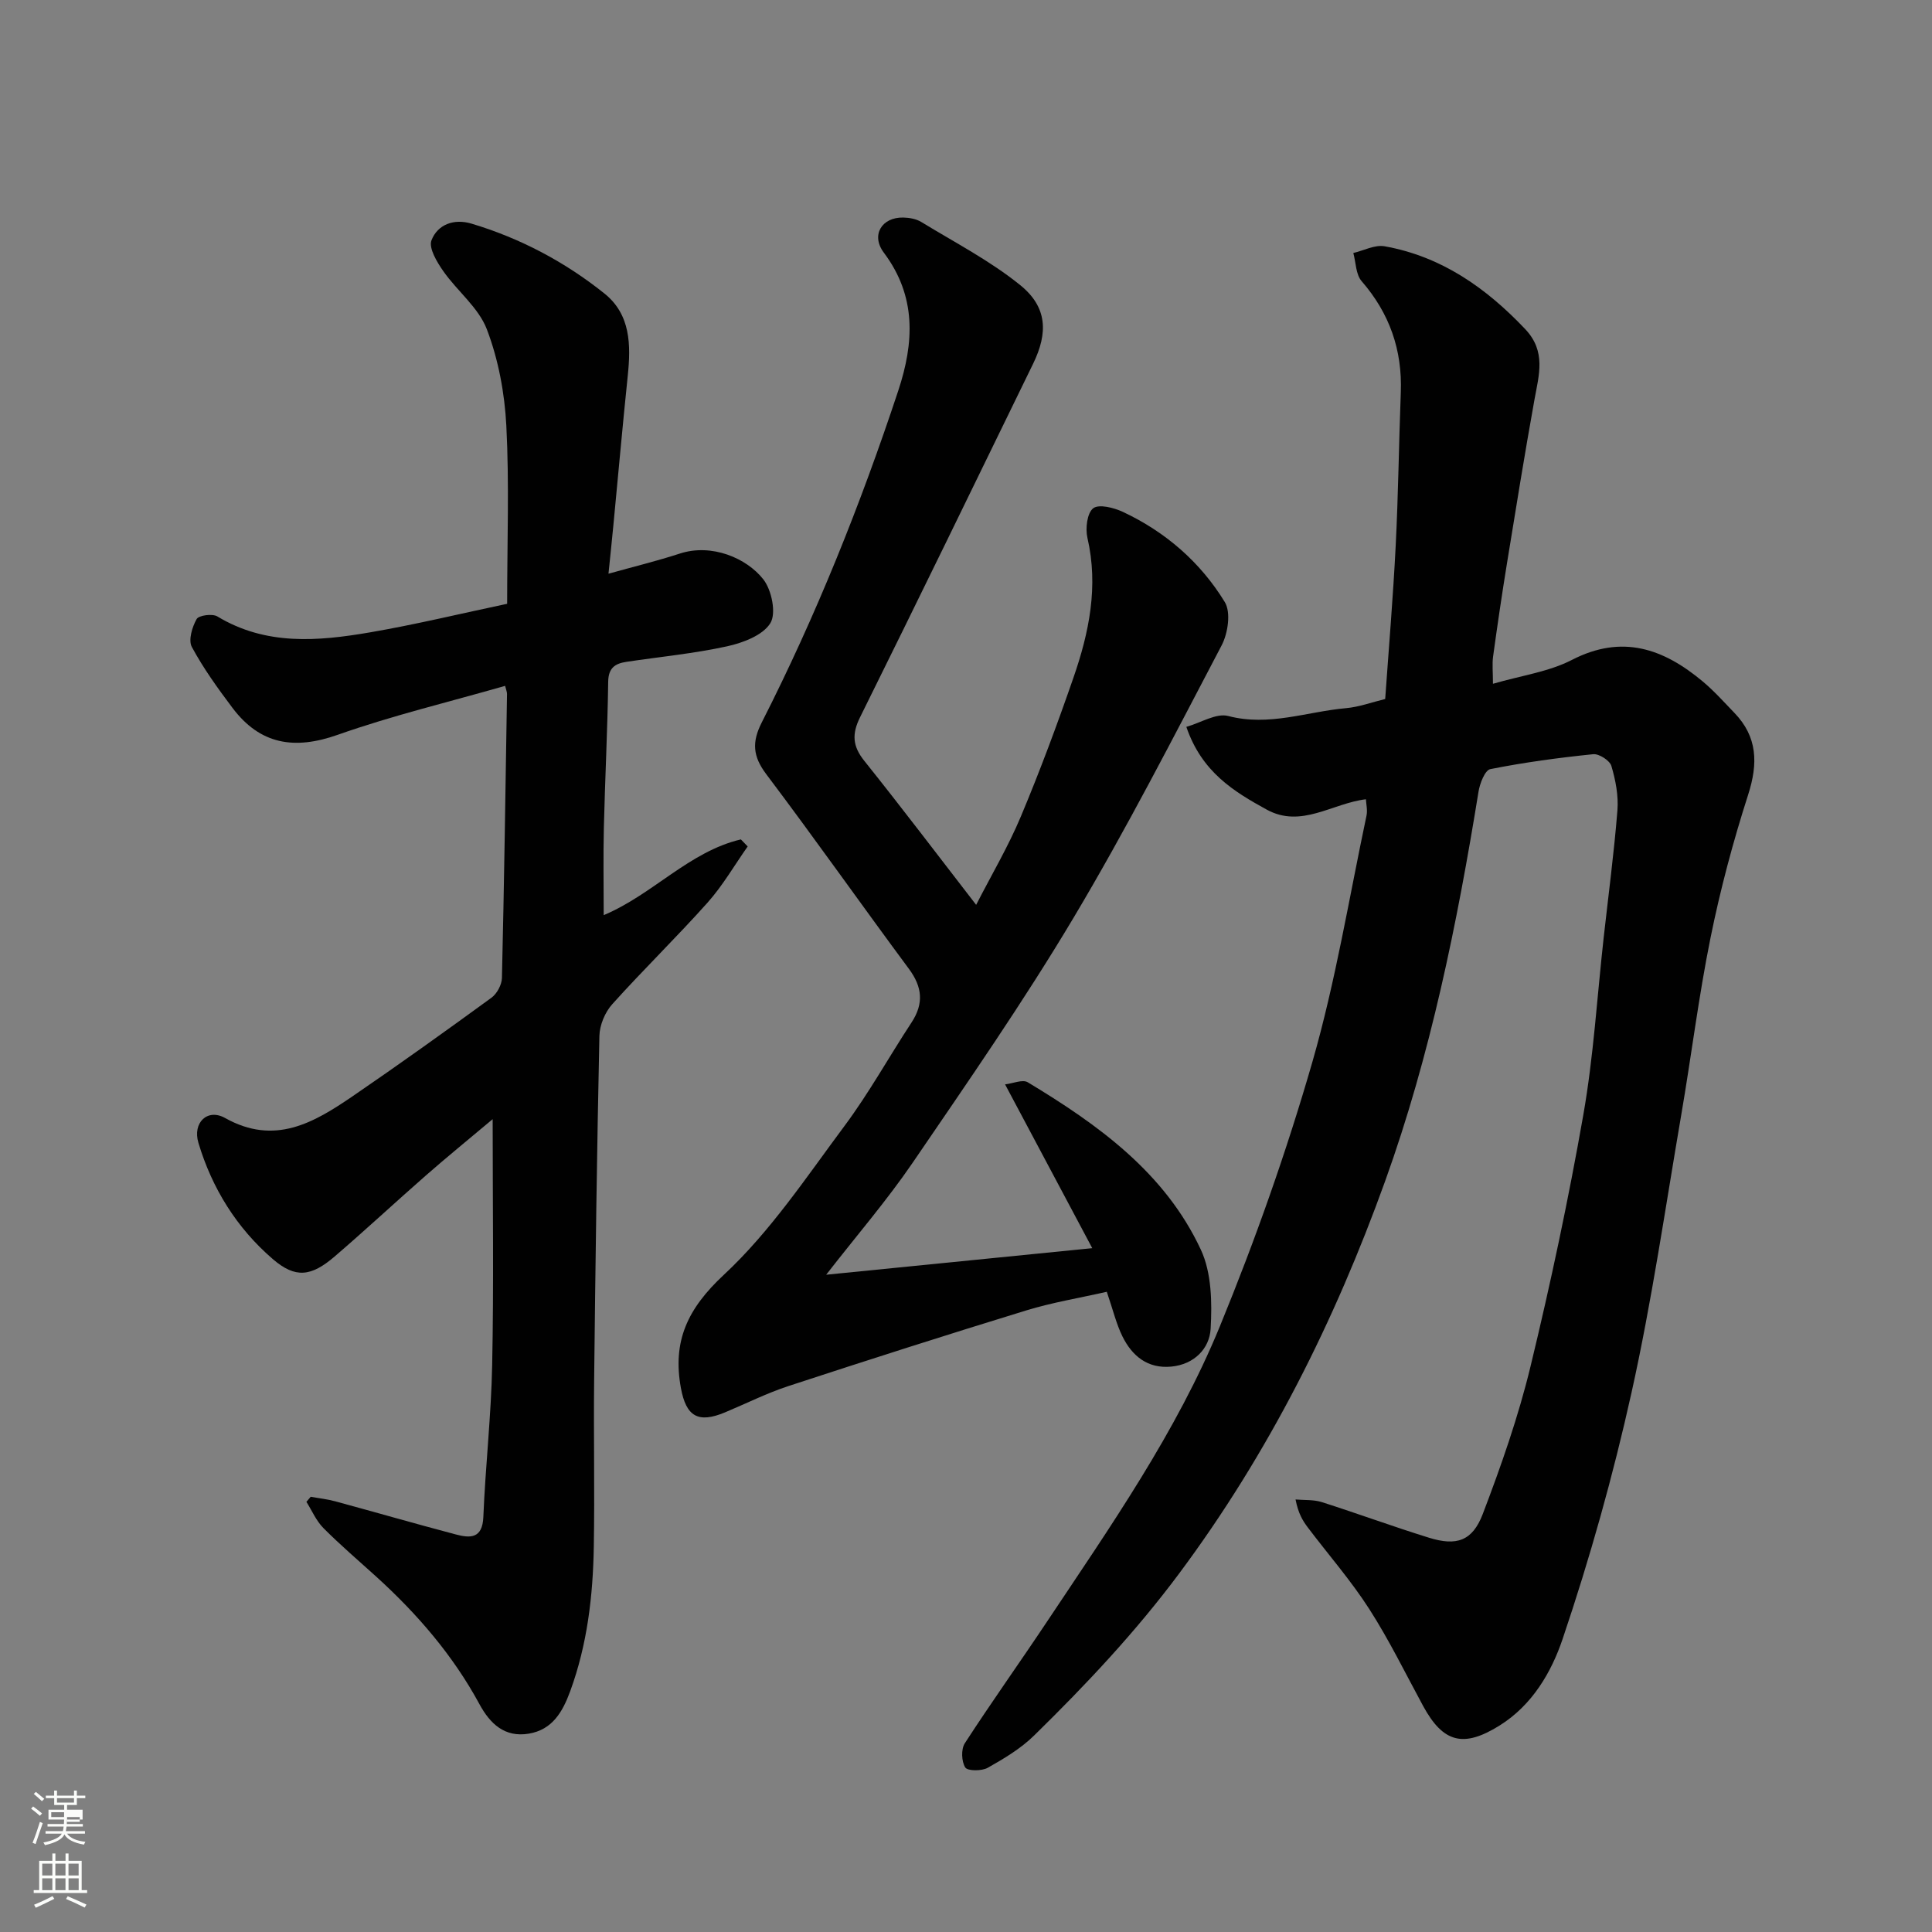 <svg enable-background="new 0 0 400 400" viewBox="0 0 400 400" xmlns="http://www.w3.org/2000/svg"><rect x="0" y="0" width="400" height="400" fill="#808080" stroke="none"/><path d="m6.44 374.46.42-.45c.65.47 1.27.95 1.85 1.44l-.45.49c-.65-.56-1.25-1.06-1.82-1.48m.93 7.33-.63-.26c.55-1.36 1.05-2.8 1.52-4.33.19.1.38.19.59.27-.46 1.29-.95 2.73-1.48 4.32m-.38-10.38.44-.42c.43.34 1.01.82 1.74 1.44l-.49.49c-.53-.51-1.09-1.01-1.69-1.51m2.5.35h1.72v-1.04h.59v1.04h3.52v-1.04h.59v1.04h1.75v.53h-1.75v1.42h-2.03v.97h3.22v2.03h-3.24c0 .35-.01.66-.03.93h3.32v.53h-3.37c-.03.27-.08.58-.15.94h3.96v.53h-3.71c.67.92 1.93 1.48 3.79 1.68-.13.24-.23.44-.29.59-2.13-.38-3.48-1.08-4.04-2.12-.43.97-1.77 1.72-4.03 2.23-.09-.19-.2-.37-.33-.55 2.1-.42 3.37-1.03 3.81-1.83h-3.36v-.53h3.58c.08-.29.13-.61.16-.94h-3.33v-.53h3.39c.02-.27.04-.58.04-.93h-3.23v-2.03h3.25v-.97h-2.07v-1.42h-1.73zm1.12 3.44v1h2.65c.01-.3.02-.44.01-.4v-.25-.35zm1.19-2h3.52v-.91h-3.52zm4.71 3h-2.63v.59c0 .15-.01.28-.01.4h2.64v-1.99z" fill="#fbfcfa"/><path d="m13.56 383.74h.63v1.52h2.72v6.07h1.13v.6h-11.06v-.6h1.13v-6.07h2.73v-1.52h.63v1.52h2.1v-1.52zm-2.69 8.83.38.56c-1.24.63-2.53 1.25-3.85 1.85-.1-.21-.21-.42-.34-.63 1.36-.55 2.63-1.15 3.81-1.78m-2.13-4.27h2.1v-2.45h-2.1zm0 3.04h2.1v-2.46h-2.1zm2.72-3.04h2.1v-2.45h-2.1zm0 3.04h2.1v-2.46h-2.1zm6.07 3.6c-1.41-.71-2.7-1.3-3.86-1.78l.35-.56c1.45.62 2.75 1.19 3.88 1.72zm-1.25-9.09h-2.1v2.45h2.1zm-2.09 5.49h2.1v-2.46h-2.1z" fill="#fbfcfa"/><g fill="#010101"><path d="m282.8 165.48c-6.97.82-13.38 6.07-20.54 2.14-6.77-3.72-13.44-7.75-16.64-17.13 2.98-.84 6.18-2.9 8.67-2.25 8.44 2.21 16.28-.9 24.37-1.62 2.71-.24 5.34-1.22 8.13-1.9.75-10.65 1.64-21.16 2.17-31.68.54-10.59.66-21.2 1.06-31.8.33-8.77-2.32-16.36-8.11-23.03-1.21-1.39-1.18-3.86-1.72-5.83 2.17-.51 4.46-1.75 6.48-1.39 11.75 2.1 20.98 8.58 29.09 17.13 4.4 4.64 2.86 9.49 1.93 14.64-2.02 11.23-3.84 22.5-5.67 33.76-1.05 6.45-2 12.91-2.89 19.39-.22 1.59-.03 3.23-.03 5.66 5.91-1.72 11.57-2.48 16.34-4.94 10.42-5.37 18.97-2.33 27.07 4.44 2.35 1.96 4.41 4.27 6.54 6.48 4.85 5 4.96 10.52 2.88 17-3.12 9.72-5.77 19.64-7.79 29.64-2.46 12.15-3.97 24.49-6.07 36.72-3.28 19.14-6.06 38.39-10.26 57.32-3.83 17.27-8.64 34.39-14.3 51.14-2.3 6.79-6.24 13.66-13.1 17.92-7.35 4.56-11.58 3.61-15.76-4.07-3.66-6.74-7.04-13.68-11.18-20.12-3.79-5.9-8.45-11.23-12.69-16.84-1.06-1.4-1.99-2.91-2.55-5.81 1.81.16 3.72.01 5.42.54 7.43 2.37 14.76 5.07 22.21 7.38 5.68 1.76 8.98.71 11.13-4.91 3.81-9.99 7.37-20.16 9.88-30.53 4.18-17.25 7.87-34.64 10.94-52.11 2.12-12.09 2.85-24.43 4.21-36.66.98-8.8 2.15-17.58 2.85-26.39.24-3.03-.38-6.25-1.25-9.19-.34-1.13-2.56-2.56-3.77-2.43-7.14.73-14.27 1.69-21.3 3.09-1.1.22-2.17 2.96-2.44 4.67-4.43 27.37-9.96 54.59-19.34 80.65-10.41 28.92-24.09 56.32-42.65 81.23-9.06 12.16-19.29 23.02-30.02 33.53-2.75 2.7-6.21 4.77-9.6 6.68-1.24.7-4.16.69-4.65-.06-.79-1.23-.89-3.78-.1-5.01 5.5-8.49 11.38-16.72 16.99-25.14 13.13-19.71 26.81-39.22 35.83-61.21 7.33-17.87 13.8-36.19 19.15-54.74 4.81-16.7 7.6-33.98 11.21-51.02.22-1.11-.08-2.31-.13-3.34z"/><path d="m105 125.01c0-12.9.45-24.92-.17-36.88-.35-6.74-1.64-13.69-4.04-19.97-1.72-4.49-6.13-7.9-9.01-12.02-1.31-1.87-3.06-4.78-2.45-6.38 1.27-3.29 4.65-4.55 8.29-3.46 10.1 3.03 19.31 7.9 27.51 14.46 5.45 4.36 5.5 10.66 4.84 17.04-1.07 10.28-1.98 20.59-2.97 30.88-.31 3.23-.65 6.46-1.02 10.1 5.18-1.45 10.04-2.63 14.77-4.17 6.6-2.15 13.83.93 17.29 5.34 1.74 2.22 2.72 7.06 1.44 9.09-1.58 2.52-5.69 4.06-8.98 4.78-6.85 1.5-13.88 2.16-20.83 3.21-2.31.35-3.71 1.24-3.75 4.11-.14 10.1-.66 20.2-.9 30.3-.14 5.85-.03 11.71-.03 18.03 10.19-4.28 17.69-13.16 28.4-15.68.47.49.94.98 1.41 1.46-2.75 3.9-5.16 8.1-8.31 11.63-6.4 7.17-13.31 13.88-19.74 21.04-1.49 1.66-2.6 4.31-2.65 6.54-.51 23.76-.83 47.52-1.09 71.29-.13 11.5.13 23-.07 34.49-.17 10.17-1.34 20.22-4.88 29.89-1.58 4.32-3.71 8-8.6 8.81-4.99.82-8.01-2.07-10.21-6.14-5.48-10.11-12.88-18.68-21.35-26.37-3.67-3.33-7.45-6.55-10.94-10.06-1.49-1.5-2.37-3.6-3.52-5.43.3-.35.59-.7.89-1.05 1.7.31 3.44.49 5.11.95 8.32 2.26 16.6 4.65 24.93 6.85 2.97.79 5.51.9 5.7-3.6.43-10.54 1.63-21.05 1.83-31.58.34-16.51.1-33.01.1-50.8-5.08 4.27-9.52 7.88-13.83 11.66-6.33 5.54-12.49 11.28-18.87 16.76-4.9 4.21-8.15 4.57-12.82.55-7.46-6.42-12.58-14.64-15.4-24.07-1.25-4.16 1.86-7.19 5.52-5.14 10.28 5.76 18.37.98 26.4-4.5 9.7-6.63 19.25-13.48 28.75-20.4 1.14-.83 2.13-2.68 2.17-4.08.46-19.59.74-39.19 1.05-58.79.01-.46-.21-.93-.39-1.7-11.63 3.34-23.35 6.14-34.65 10.13-8.99 3.18-16.09 2.03-21.82-5.6-3.03-4.03-6.01-8.16-8.39-12.58-.76-1.41.06-4.13.99-5.78.44-.78 3.25-1.16 4.28-.55 10.07 6.09 20.87 5.15 31.64 3.3 9.42-1.62 18.75-3.88 28.37-5.91z"/><path d="m229.15 267.45c-5.63 1.28-11.27 2.2-16.68 3.86-16.48 5.05-32.89 10.3-49.27 15.67-4.47 1.47-8.72 3.61-13.08 5.43-5.59 2.34-8.07.85-9.15-5.05-1.77-9.69 1.37-16.42 8.9-23.43 9.61-8.94 17.1-20.24 25.02-30.88 5.05-6.79 9.17-14.26 13.83-21.35 2.58-3.93 2.24-7.35-.54-11.11-9.92-13.38-19.51-27.01-29.54-40.31-2.79-3.71-3-6.63-.92-10.72 11.25-22.12 20.45-45.11 28.25-68.66 3.31-9.99 3.8-19.56-2.99-28.6-2.71-3.62-.43-7.36 4.05-7.26 1.26.03 2.68.28 3.73.93 6.92 4.23 14.23 8.01 20.49 13.08 5.56 4.51 5.79 9.82 2.63 16.29-11.89 24.41-23.76 48.83-35.81 73.15-1.73 3.49-1.56 5.99.87 9.03 7.66 9.57 15.06 19.34 23.16 29.82 3.19-6.23 6.66-12.09 9.26-18.3 3.96-9.44 7.53-19.05 10.88-28.72 3.25-9.36 5.22-18.92 2.9-28.96-.45-1.95-.07-5.15 1.2-6.13 1.18-.91 4.28-.12 6.14.75 8.83 4.14 16.06 10.42 21.1 18.67 1.3 2.12.66 6.47-.66 8.98-9.94 18.94-19.7 38.02-30.65 56.38-10.35 17.35-21.9 34-33.3 50.7-5.34 7.82-11.56 15.03-17.92 23.21 18.4-1.84 36.19-3.61 55.09-5.5-5.89-11.06-11.72-22.02-18.05-33.91 1.63-.19 3.62-1.08 4.69-.44 14.6 8.8 28.42 18.72 35.85 34.68 2.22 4.77 2.33 10.92 2.02 16.35-.23 4.12-3.41 7.39-8.14 7.84-4.88.47-8.11-2.18-10.12-6.25-1.27-2.58-1.95-5.46-3.24-9.24z"/></g></svg>